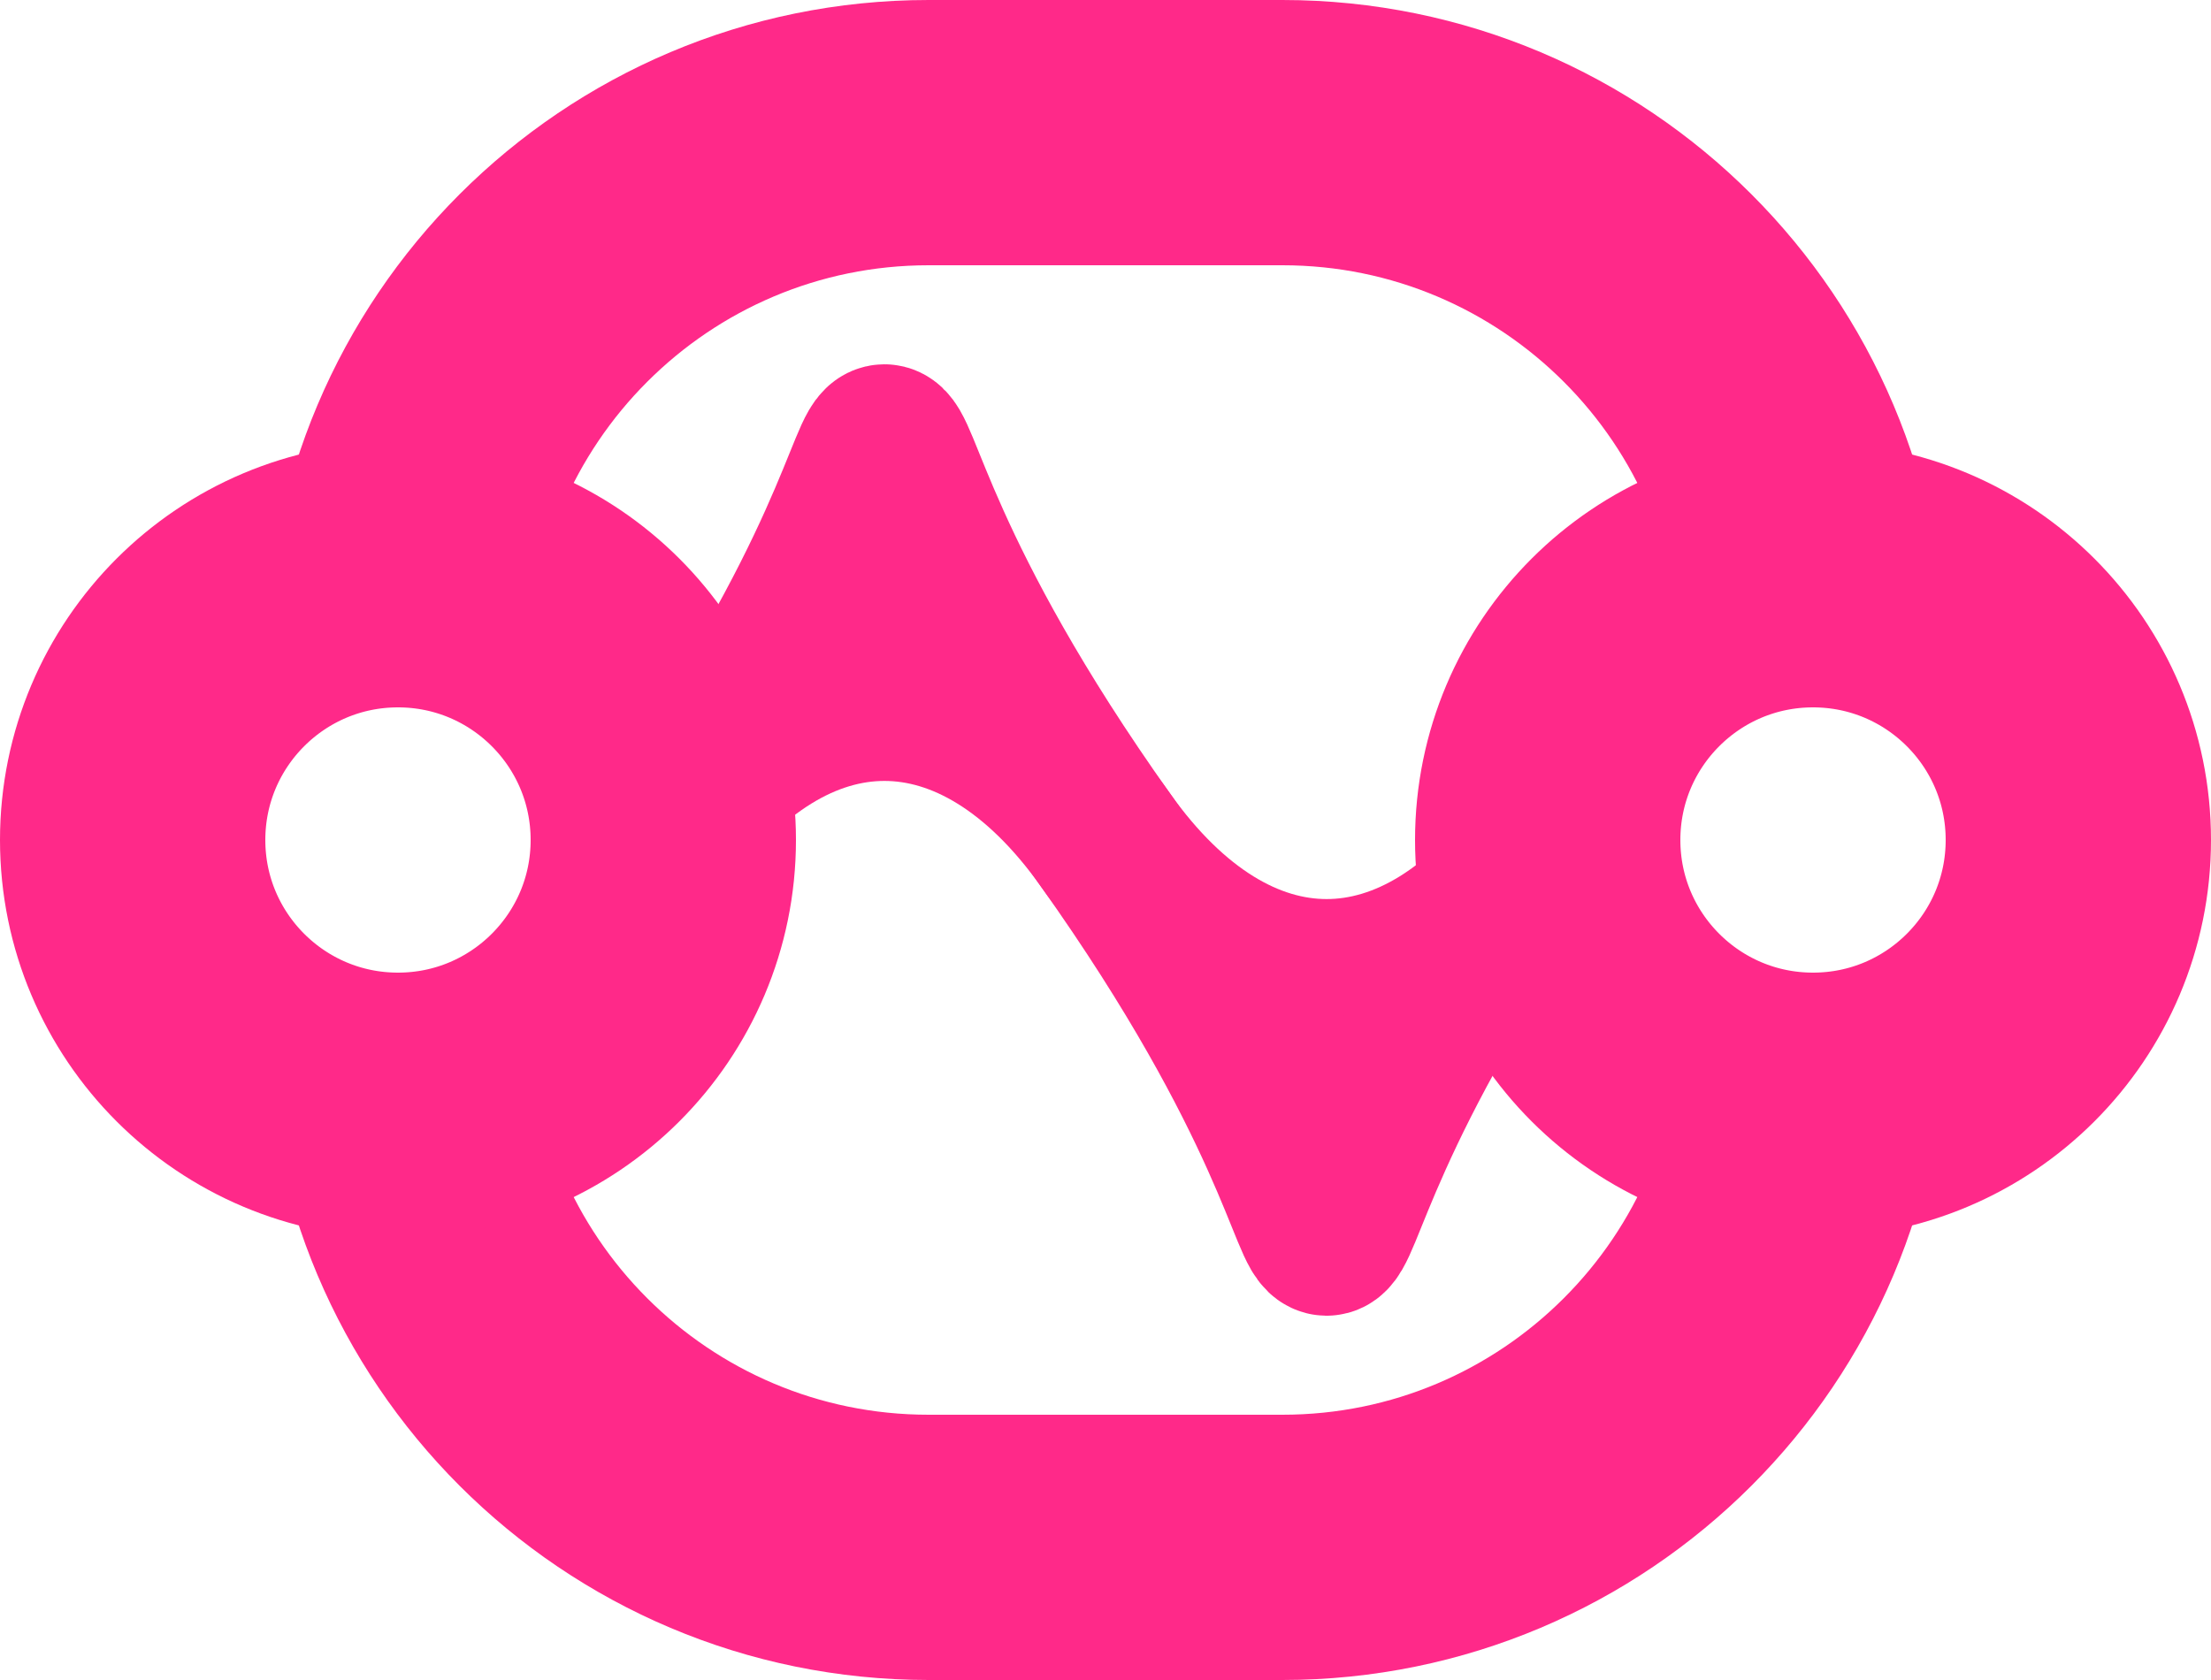 <svg version="1.1" xmlns="http://www.w3.org/2000/svg" xmlns:xlink="http://www.w3.org/1999/xlink" width="512" height="389.12" viewBox="0 0 512 389.12"><defs/><g/><g transform="scale(1,1)"><path fill="none" stroke="rgb(255,41,137)" paint-order="fill stroke markers" d=" M 92.16 153.6 C 92.16 85.735 147.175 30.72 215.04 30.72 L 296.96 30.72 C 364.825 30.72 419.84 85.735 419.84 153.6" stroke-opacity="1" stroke-miterlimit="10" stroke-width="61.44"/><path fill="none" stroke="rgb(255,41,137)" paint-order="fill stroke markers" d=" M 92.16 235.52 C 92.16 303.385 147.175 358.4 215.04 358.4 L 296.96 358.4 C 364.825 358.4 419.84 303.385 419.84 235.52" stroke-opacity="1" stroke-miterlimit="10" stroke-width="61.44"/><path fill="none" stroke="rgb(255,41,137)" paint-order="fill stroke markers" d=" M 153.6 194.56 C 184.022 151.743 225.578 151.743 256 194.56 L 256 194.56 C 286.422 237.377 327.978 237.377 358.4 194.56" stroke-opacity="1" stroke-miterlimit="10" stroke-width="36.864"/><path fill="none" stroke="rgb(255,41,137)" paint-order="fill stroke markers" d=" M 153.6 194.56 C 240.52 72.226 169.08 72.226 256 194.56 L 256 194.56 C 342.92 316.894 271.48 316.894 358.4 194.56" stroke-opacity="1" stroke-miterlimit="10" stroke-width="36.864"/><path fill="none" stroke="rgb(255,41,137)" paint-order="fill stroke markers" d=" M 30.72 194.56 C 30.72 160.628 58.228 133.12 92.16 133.12 C 126.092 133.12 153.6 160.628 153.6 194.56 C 153.6 228.492 126.092 256 92.16 256 C 58.228 256 30.72 228.492 30.72 194.56 Z" stroke-opacity="1" stroke-miterlimit="10" stroke-width="61.44"/><path fill="none" stroke="rgb(255,41,137)" paint-order="fill stroke markers" d=" M 358.4 194.56 C 358.4 160.628 385.908 133.12 419.84 133.12 C 453.772 133.12 481.28 160.628 481.28 194.56 C 481.28 228.492 453.772 256 419.84 256 C 385.908 256 358.4 228.492 358.4 194.56 Z" stroke-opacity="1" stroke-miterlimit="10" stroke-width="61.44"/></g></svg>